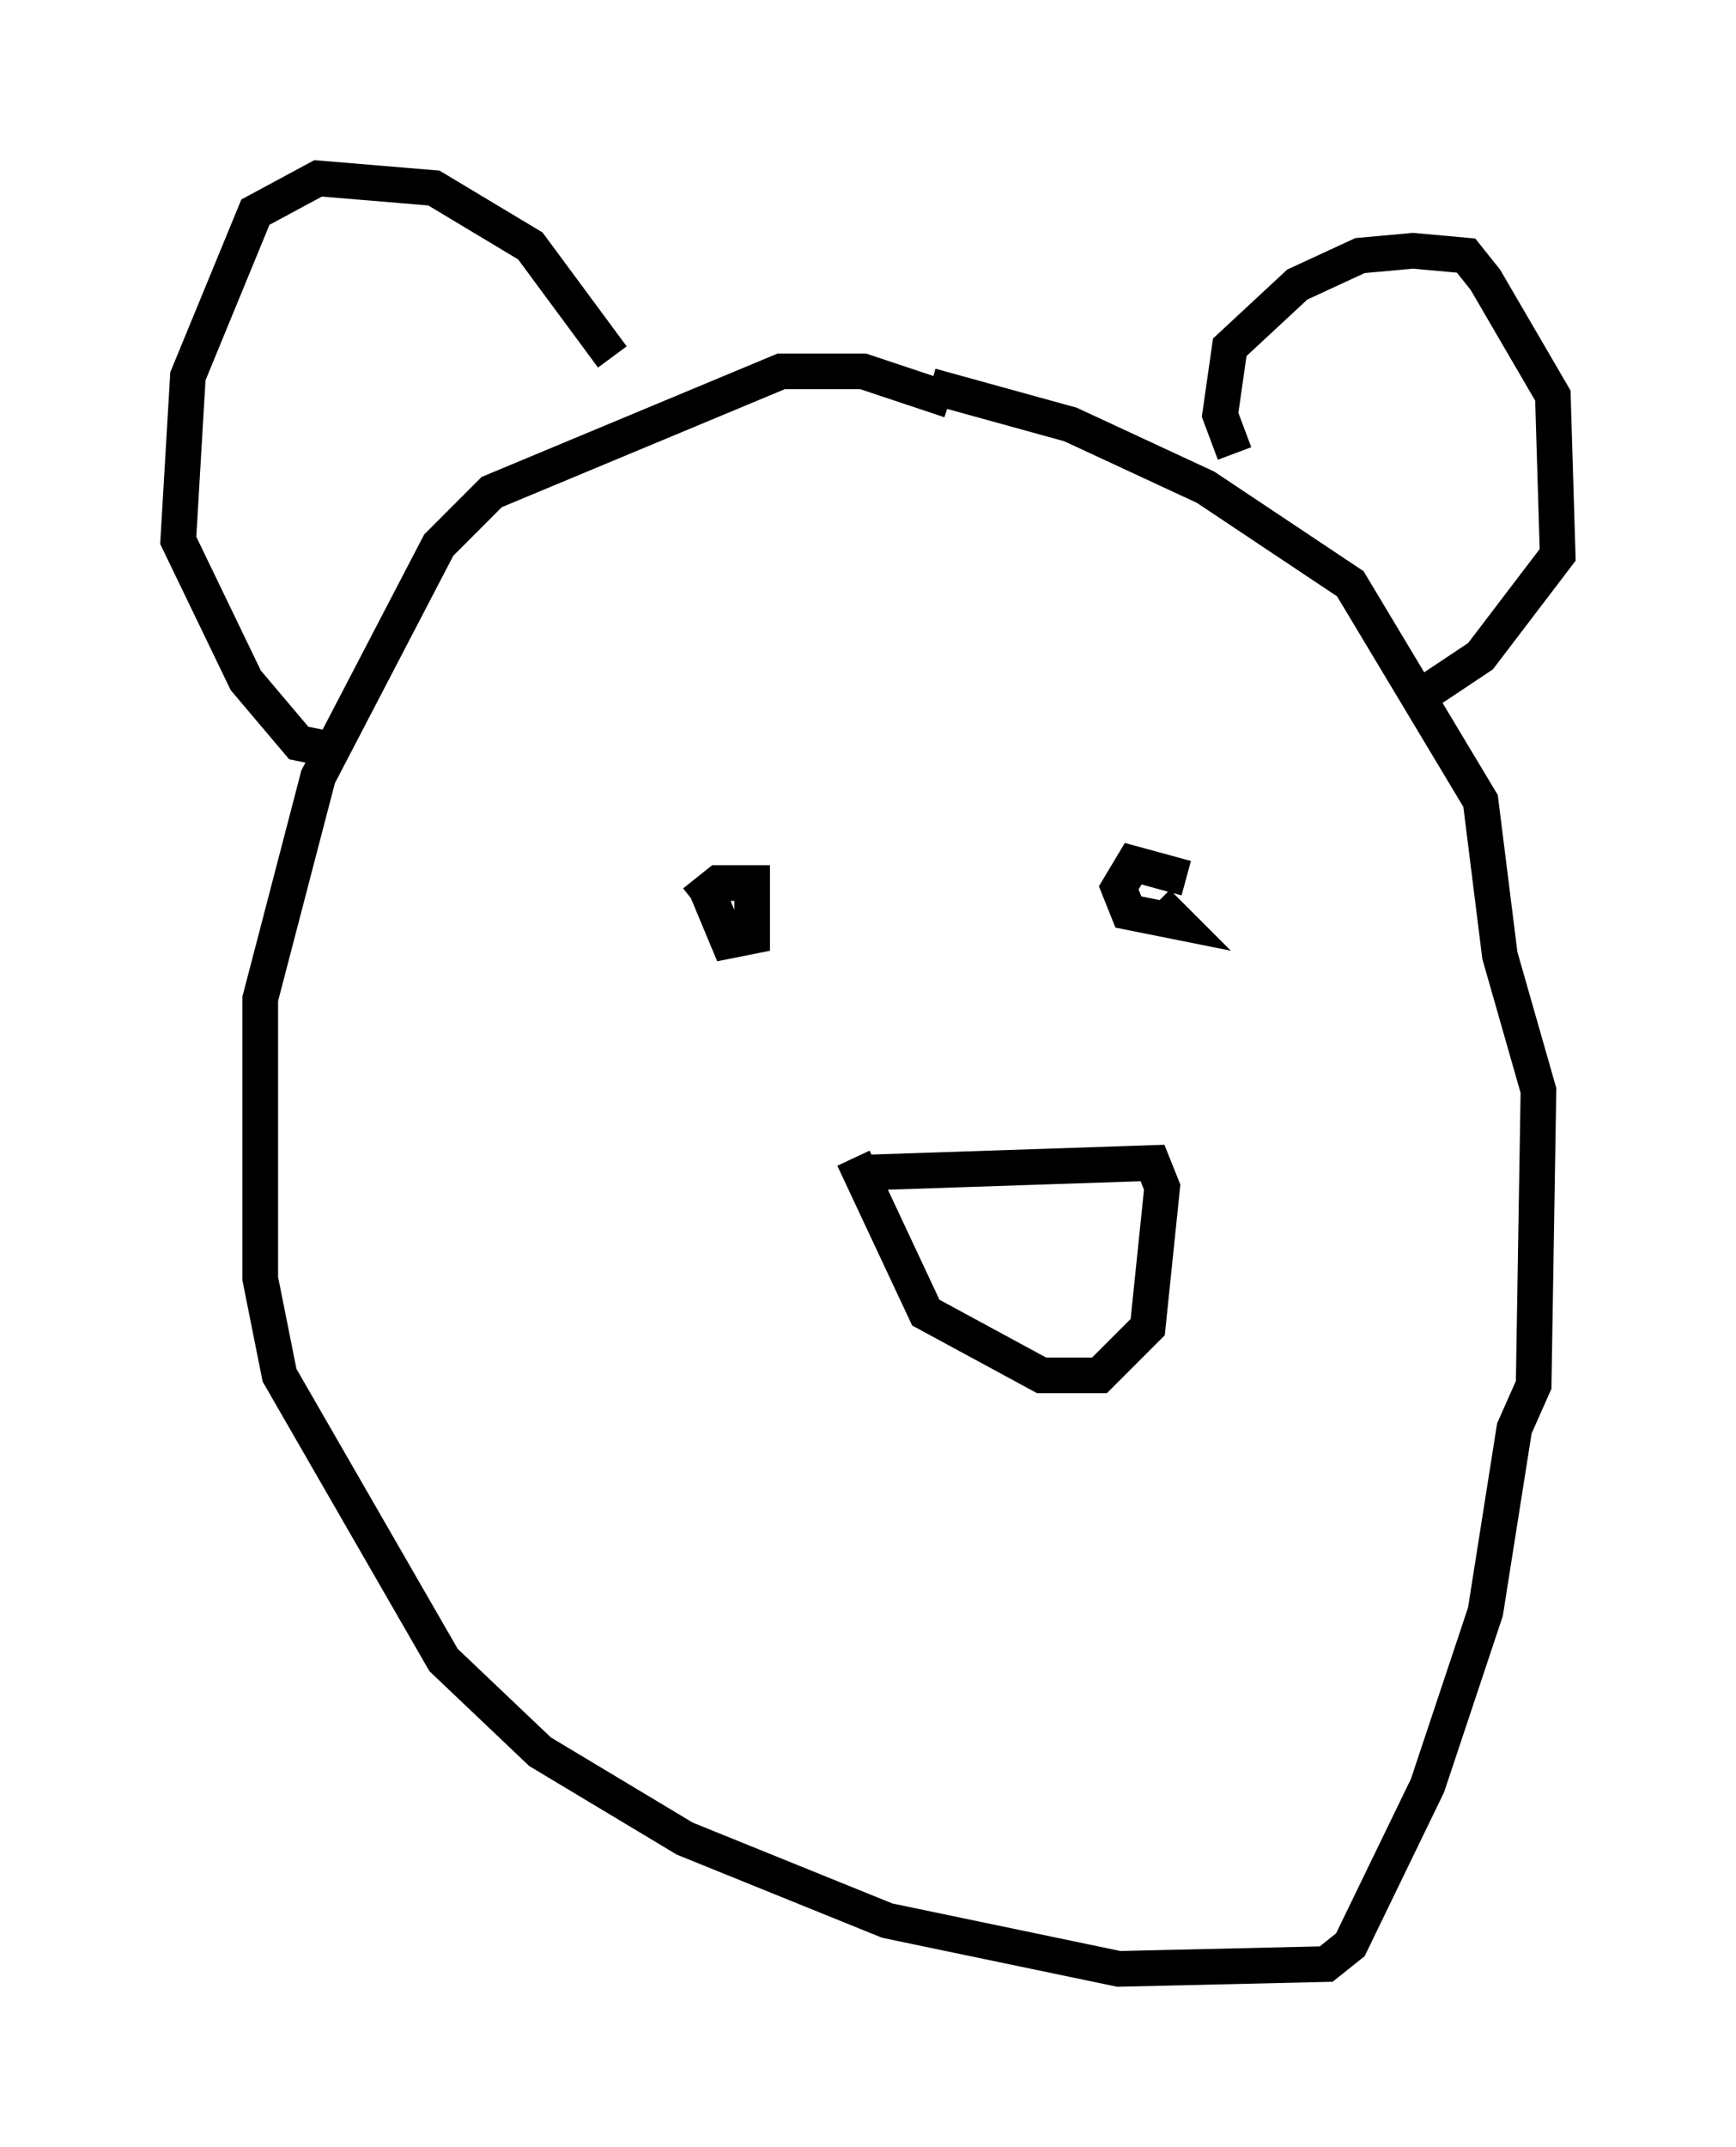 <?xml version="1.0" encoding="utf-8" ?>
<svg baseProfile="full" height="60.202" version="1.1" width="48.701" xmlns="http://www.w3.org/2000/svg" xmlns:ev="http://www.w3.org/2001/xml-events" xmlns:xlink="http://www.w3.org/1999/xlink"><defs /><rect fill="white" height="60.202" width="48.701" x="0" y="0" /><path d="M27.463, 12.442 m-0.812, -1.218 l-2.436, -0.812 -2.3, 0.0 l-8.119, 3.383 -1.488, 1.488 l-3.383, 6.495 -1.624, 6.225 l0.0, 7.848 0.541, 2.706 l4.601, 7.984 2.706, 2.571 l4.059, 2.436 5.683, 2.3 l6.495, 1.353 5.819, -0.135 l0.677, -0.541 2.165, -4.465 l1.624, -4.871 0.812, -5.142 l0.541, -1.218 0.135, -8.254 l-1.083, -3.789 -0.541, -4.33 l-3.654, -6.089 -4.059, -2.706 l-3.789, -1.759 -3.924, -1.083 m-17.05, 10.149 l-0.677, -0.135 -1.488, -1.759 l-1.894, -3.924 0.271, -4.601 l1.894, -4.601 1.759, -0.947 l3.248, 0.271 2.706, 1.624 l2.3, 3.112 m17.456, 2.706 l-0.406, -1.083 0.271, -1.894 l1.894, -1.759 1.759, -0.812 l1.488, -0.135 1.488, 0.135 l0.541, 0.677 1.894, 3.248 l0.135, 4.465 -2.165, 2.842 l-2.03, 1.353 m-20.027, 5.548 l0.677, -0.541 0.947, 0.0 l0.0, 1.488 -0.677, 0.135 l-0.677, -1.624 m13.532, -0.135 l-1.488, -0.406 -0.406, 0.677 l0.271, 0.677 1.353, 0.271 l-0.541, -0.541 m-8.254, 7.578 l8.119, -0.271 0.271, 0.677 l-0.406, 3.924 -1.353, 1.353 l-1.624, 0.0 -3.248, -1.759 l-2.03, -4.33 " fill="none" stroke="black" stroke-width="1" /></svg>